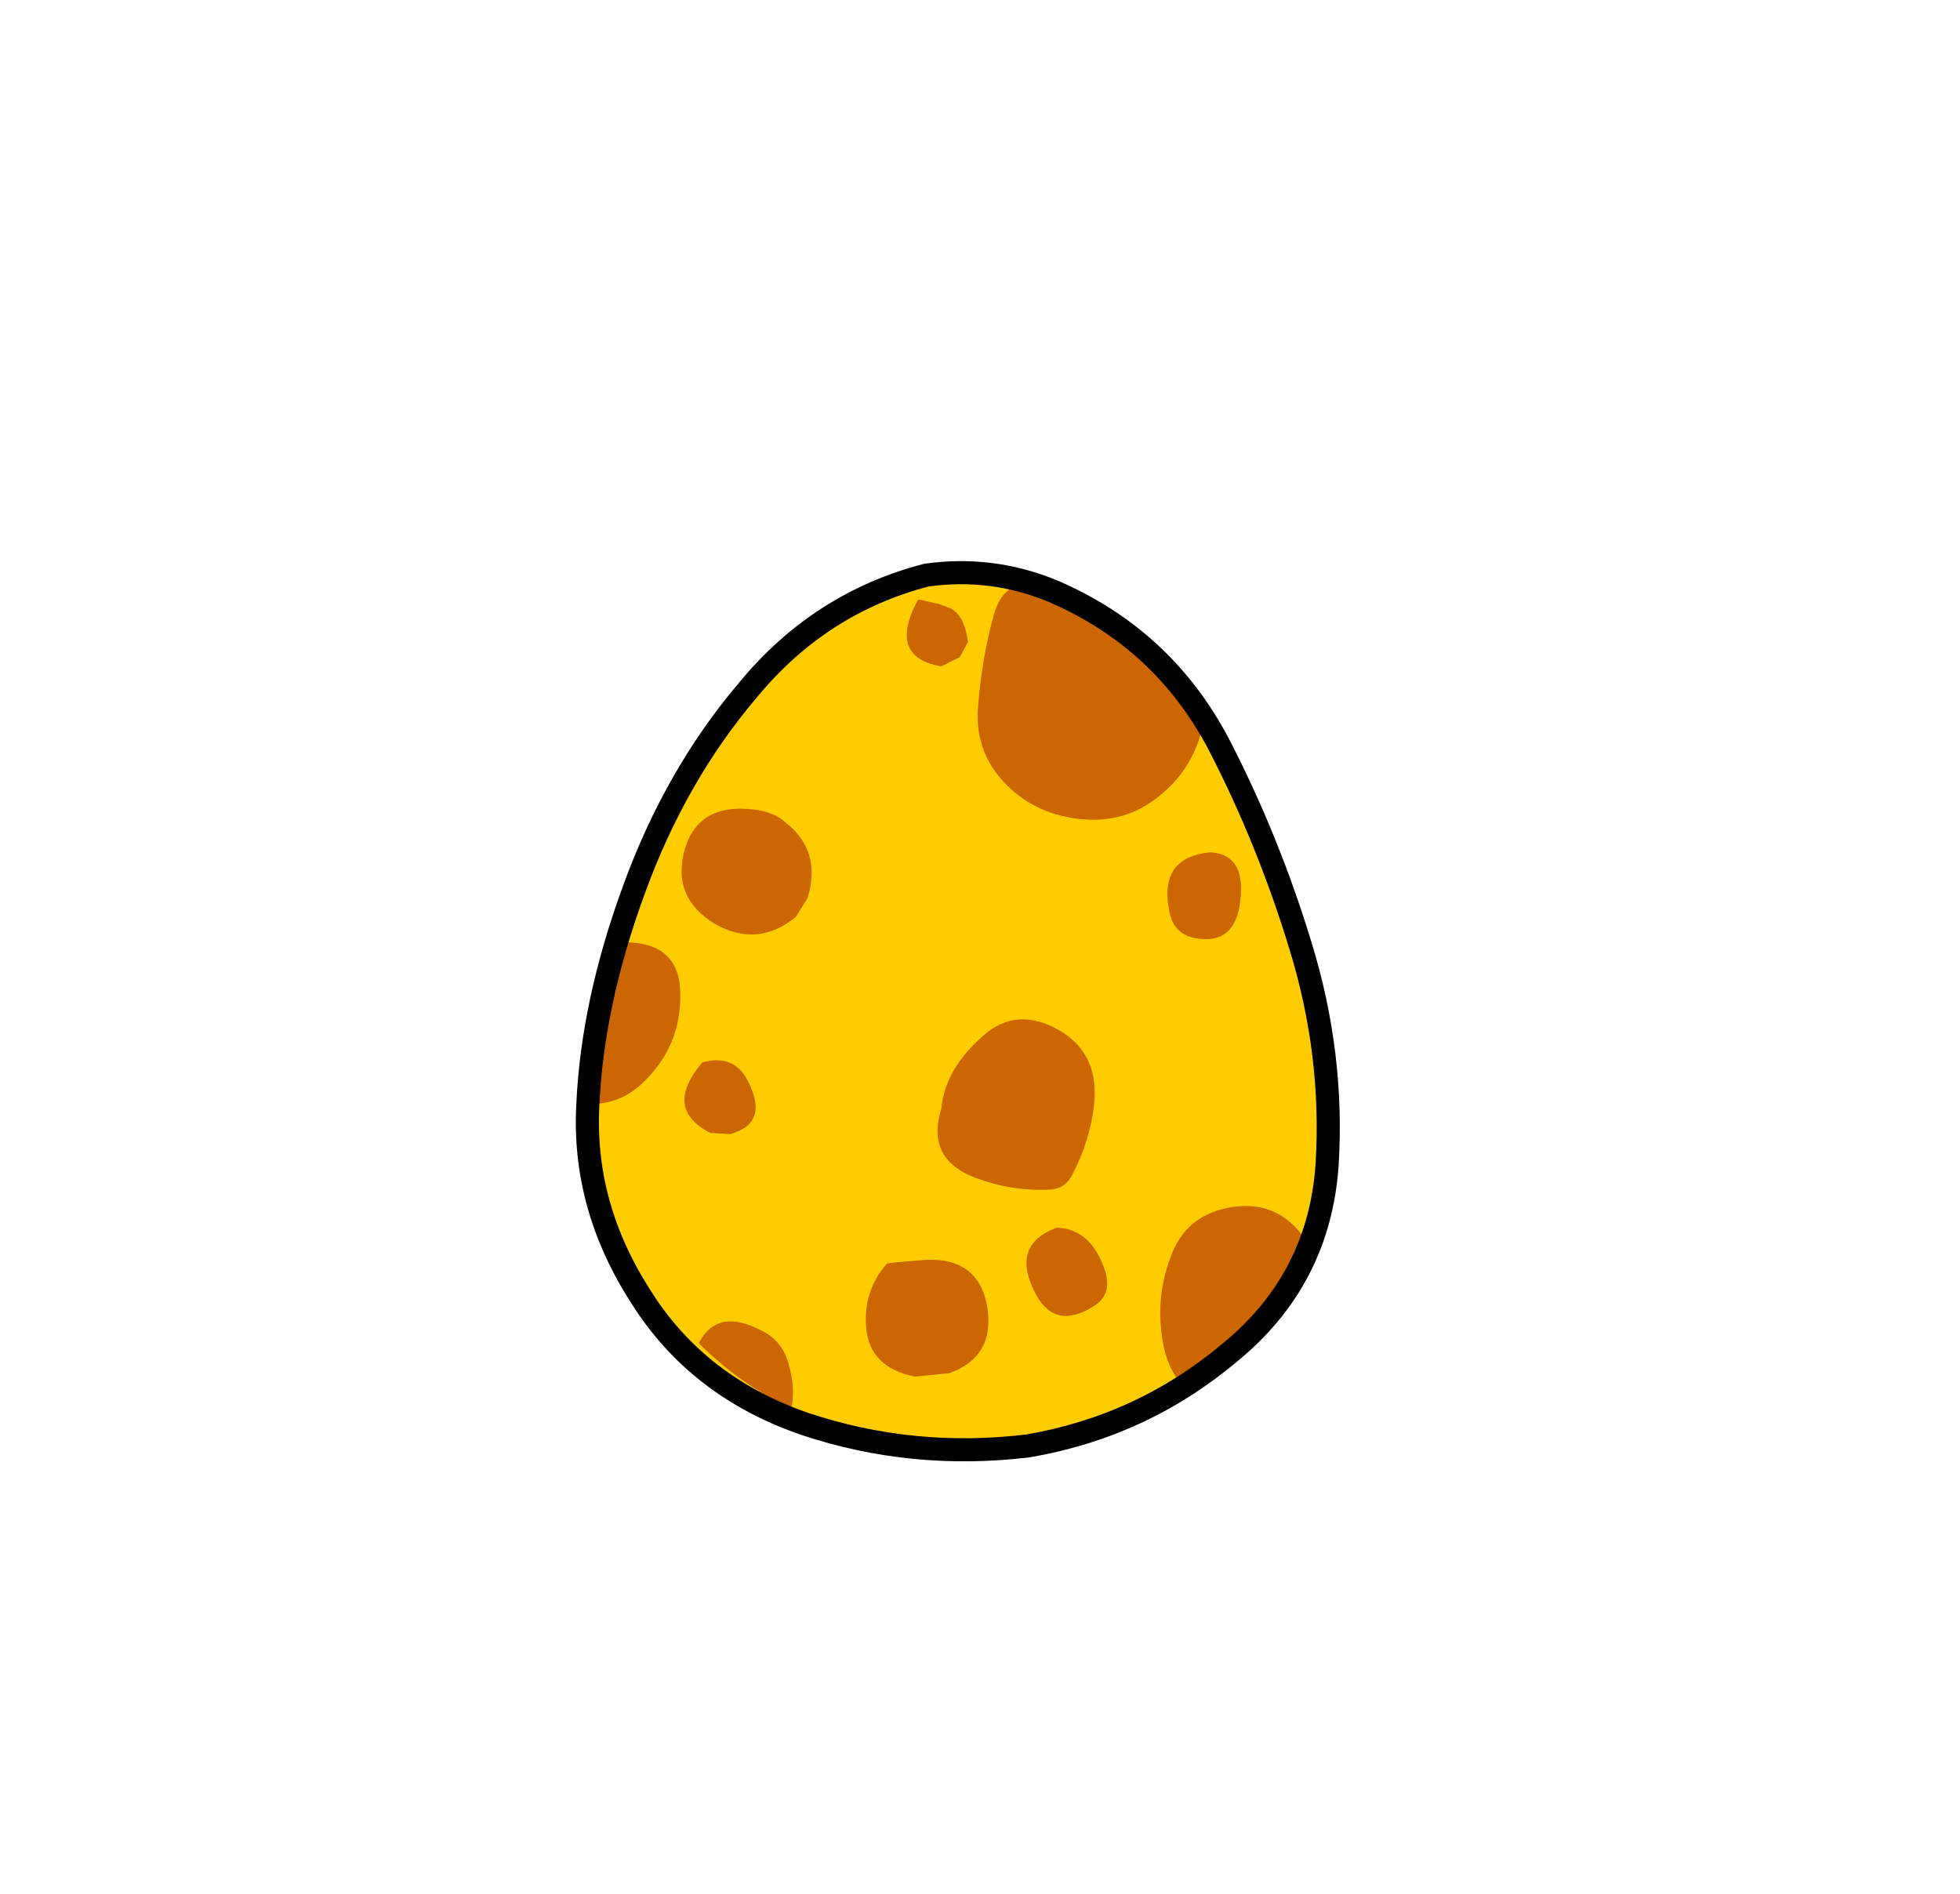 <?xml version="1.0" encoding="UTF-8" standalone="no"?>
<svg xmlns:xlink="http://www.w3.org/1999/xlink" height="82.0px" width="84.85px" xmlns="http://www.w3.org/2000/svg">
  <g transform="matrix(1.0, 0.0, 0.0, 1.0, 37.4, 42.25)">
    <use height="38.0" transform="matrix(1.0, 0.0, 0.0, 1.0, -11.95, -17.45)" width="32.05" xlink:href="#sprite0"/>
    <use height="35.7" transform="matrix(1.0, 0.0, 0.0, 1.0, -11.95, -16.95)" width="31.25" xlink:href="#shape1"/>
    <use height="38.95" transform="matrix(1.0, 0.0, 0.0, 1.0, -12.45, -17.95)" width="33.05" xlink:href="#sprite1"/>
  </g>
  <defs>
    <g id="sprite0" transform="matrix(1.0, 0.0, 0.0, 1.0, -0.05, 0.0)">
      <use height="38.0" transform="matrix(1.0, 0.0, 0.0, 1.0, 0.05, 0.0)" width="32.05" xlink:href="#shape0"/>
    </g>
    <g id="shape0" transform="matrix(1.0, 0.0, 0.0, 1.0, -0.05, 0.0)">
      <path d="M27.35 7.4 Q29.5 11.55 30.9 16.15 32.35 20.85 32.05 25.65 31.7 30.6 27.85 33.75 24.05 36.95 19.1 37.8 L16.5 38.0 Q12.9 38.0 9.45 36.85 4.8 35.25 2.35 31.35 -0.2 27.4 0.05 23.0 0.25 18.6 2.05 13.7 3.85 8.75 7.0 5.05 10.1 1.3 14.7 0.1 L16.5 0.0 Q18.4 0.05 20.2 0.8 24.95 2.85 27.35 7.4" fill="#ffcc00" fill-rule="evenodd" stroke="none"/>
    </g>
    <g id="shape1" transform="matrix(1.0, 0.0, 0.0, 1.0, 12.15, 16.95)">
      <path d="M3.05 -16.1 L3.45 -15.95 Q4.15 -15.7 4.3 -14.45 L3.95 -13.8 3.15 -13.4 Q1.05 -13.75 1.9 -15.8 L2.15 -16.3 3.05 -16.1 M14.8 -1.6 Q13.2 -1.5 13.0 -2.9 12.6 -5.15 14.8 -5.35 16.45 -5.25 16.05 -2.95 15.8 -1.7 14.8 -1.6 M7.3 -16.9 L8.0 -16.65 Q9.65 -15.95 11.05 -14.9 13.0 -13.2 14.5 -10.95 14.1 -9.0 12.6 -7.8 11.1 -6.55 9.05 -6.8 7.1 -7.05 5.85 -8.4 4.55 -9.8 4.75 -11.75 4.9 -13.7 5.4 -15.55 5.85 -17.25 7.3 -16.9 M-10.35 -1.45 Q-8.1 -1.35 -8.15 0.9 -8.15 2.9 -9.5 4.35 -10.6 5.6 -12.15 5.55 L-12.15 4.75 Q-12.1 1.6 -11.35 -1.4 L-10.35 -1.45 M0.8 12.45 L1.2 12.4 2.4 12.3 Q4.8 12.15 5.15 14.4 5.45 16.5 3.5 17.2 L2.0 17.35 Q0.05 16.95 -0.1 15.25 -0.25 13.65 0.8 12.45 M9.75 14.3 Q8.1 15.35 7.25 13.8 6.1 11.65 8.15 10.9 9.65 10.95 10.25 12.8 10.55 13.8 9.75 14.3 M8.25 2.35 Q10.05 3.4 9.75 5.7 9.55 7.2 8.85 8.55 8.55 9.2 7.9 9.25 6.1 9.35 4.4 8.65 2.5 7.8 3.15 5.75 3.3 4.05 4.95 2.6 6.4 1.3 8.25 2.35 M19.1 11.7 L18.95 12.05 Q17.9 14.5 15.65 16.3 L13.65 17.8 Q12.95 17.05 12.75 15.9 12.4 14.0 13.05 12.25 13.7 10.3 15.8 10.0 17.9 9.7 19.1 11.7 M-3.35 18.75 Q-5.6 17.65 -7.35 15.9 -6.55 14.35 -4.65 15.35 -3.7 15.8 -3.45 16.85 -3.15 17.9 -3.35 18.75 M-6.0 6.85 L-6.85 6.8 Q-8.9 5.75 -7.2 3.75 -5.8 3.35 -5.2 4.6 -4.3 6.4 -6.0 6.85 M-4.95 -7.2 Q-4.1 -7.1 -3.6 -6.65 -2.0 -5.4 -2.65 -3.35 L-3.15 -2.55 Q-4.8 -1.2 -6.65 -2.25 -8.55 -3.4 -7.95 -5.5 -7.35 -7.5 -4.95 -7.2" fill="#cc6600" fill-rule="evenodd" stroke="none"/>
    </g>
    <g id="sprite1" transform="matrix(1.0, 0.0, 0.0, 1.0, 0.45, 0.5)">
      <use height="38.95" transform="matrix(1.0, 0.0, 0.0, 1.0, -0.45, -0.5)" width="33.05" xlink:href="#shape2"/>
    </g>
    <g id="shape2" transform="matrix(1.0, 0.0, 0.0, 1.0, 0.45, 0.5)">
      <path d="M27.35 7.4 Q24.95 2.85 20.2 0.8 17.55 -0.3 14.7 0.1 10.1 1.3 7.0 5.05 3.85 8.75 2.05 13.7 0.25 18.6 0.05 23.0 -0.2 27.4 2.35 31.35 4.8 35.25 9.45 36.85 14.1 38.4 19.1 37.8 24.05 36.95 27.85 33.75 31.7 30.6 32.05 25.65 32.35 20.85 30.9 16.15 29.5 11.55 27.35 7.4 Z" fill="none" stroke="#000000" stroke-linecap="round" stroke-linejoin="round" stroke-width="1.0"/>
    </g>
  </defs>
</svg>
